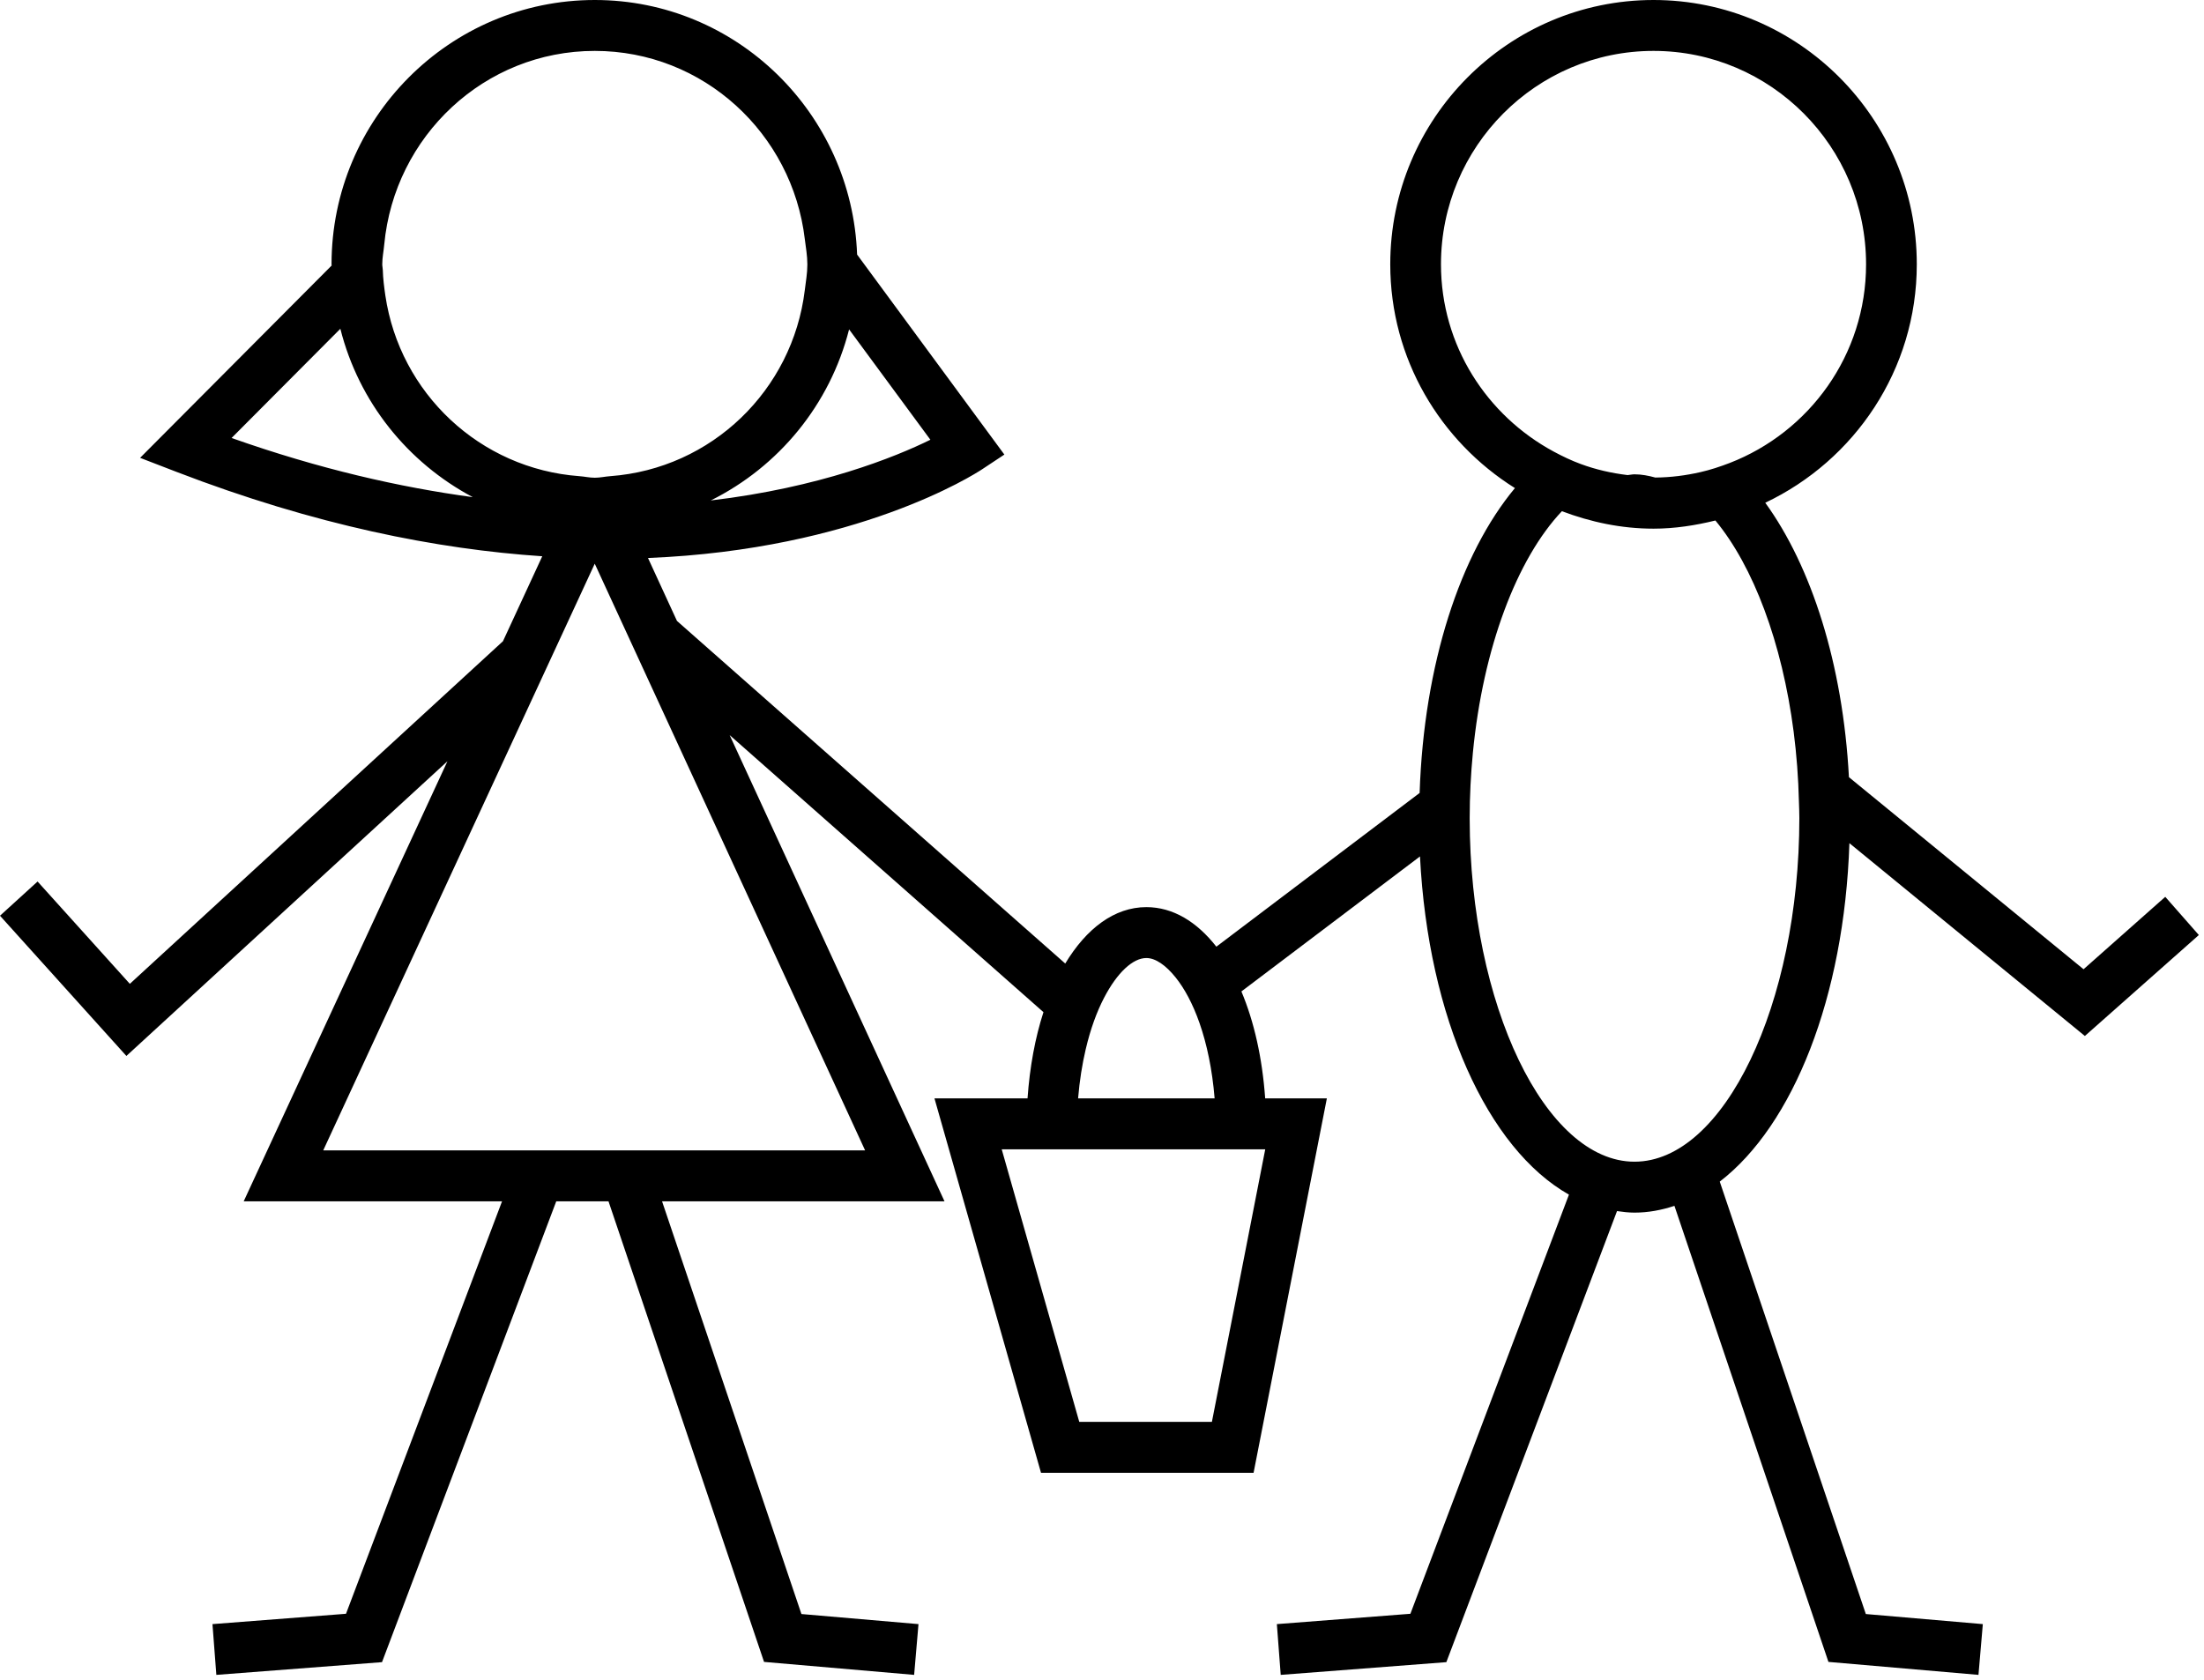 <?xml version="1.0" encoding="UTF-8" standalone="no"?>
<svg width="80px" height="61px" viewBox="0 0 80 61" version="1.1" xmlns="http://www.w3.org/2000/svg" xmlns:xlink="http://www.w3.org/1999/xlink">
    <!-- Generator: Sketch 3.8.3 (29802) - http://www.bohemiancoding.com/sketch -->
    <title>Fill-1</title>
    <desc>Created with Sketch.</desc>
    <defs></defs>
    <g id="Page-1" stroke="none" stroke-width="1" fill="none" fill-rule="evenodd">
        <path d="M60.019,1.848 C64.275,1.848 67.734,5.324 67.734,9.595 C67.734,12.889 65.671,15.69 62.779,16.81 C62.436,16.941 62.085,17.058 61.72,17.141 C61.192,17.261 60.647,17.333 60.084,17.337 C59.835,17.269 59.585,17.22 59.329,17.22 C59.244,17.22 59.163,17.241 59.078,17.248 C58.489,17.176 57.921,17.047 57.381,16.847 C57.037,16.721 56.711,16.564 56.391,16.392 C53.97,15.084 52.304,12.546 52.304,9.595 C52.304,5.324 55.763,1.848 60.019,1.848 L60.019,1.848 L60.019,1.848 Z M59.329,42.175 C56.091,42.175 53.355,36.48 53.346,29.729 L53.346,29.698 C53.346,28.89 53.388,28.099 53.462,27.328 C53.83,23.52 55.062,20.283 56.693,18.559 C57.733,18.951 58.845,19.193 60.019,19.193 C60.796,19.193 61.542,19.073 62.265,18.897 C63.64,20.559 64.686,23.326 65.106,26.57 C65.211,27.391 65.277,28.241 65.297,29.112 C65.303,29.308 65.312,29.5 65.312,29.698 C65.312,36.463 62.572,42.175 59.329,42.175 L59.329,42.175 L59.329,42.175 Z M45.095,45.972 L43.989,51.621 L39.175,51.621 L36.36,41.726 L37.275,41.726 L38.193,41.726 L39.112,41.726 L44.108,41.726 L45.027,41.726 L45.925,41.726 L45.095,45.972 L45.095,45.972 Z M44.088,39.877 L39.132,39.877 C39.186,39.227 39.281,38.637 39.408,38.097 C39.581,37.356 39.812,36.729 40.075,36.225 C40.553,35.304 41.124,34.781 41.61,34.781 C41.943,34.781 42.315,35.042 42.672,35.485 C42.991,35.883 43.293,36.435 43.541,37.145 C43.804,37.899 44.001,38.814 44.088,39.877 L44.088,39.877 L44.088,39.877 Z M25.799,18.169 C28.267,16.941 30.125,14.692 30.82,11.958 L33.771,15.965 C32.481,16.599 29.753,17.701 25.799,18.169 L25.799,18.169 L25.799,18.169 Z M21.59,1.848 C25.533,1.848 28.759,4.847 29.213,8.684 C29.25,8.987 29.305,9.283 29.305,9.595 L29.305,9.608 C29.305,9.925 29.248,10.226 29.212,10.535 C28.768,14.172 25.826,17.015 22.152,17.287 C21.964,17.3 21.782,17.344 21.59,17.344 C21.399,17.344 21.218,17.3 21.029,17.287 C17.419,17.021 14.51,14.274 13.987,10.727 C13.943,10.422 13.903,10.117 13.895,9.803 C13.893,9.732 13.875,9.668 13.875,9.595 C13.875,9.35 13.925,9.119 13.947,8.878 C14.315,4.947 17.581,1.848 21.59,1.848 L21.59,1.848 L21.59,1.848 Z M8.406,15.901 L12.354,11.936 C13.024,14.597 14.797,16.793 17.161,18.049 C14.506,17.69 11.589,17.026 8.406,15.901 L8.406,15.901 L8.406,15.901 Z M11.732,41.765 L19.77,24.394 L21.588,20.465 L23.065,23.67 L31.402,41.765 L11.732,41.765 L11.732,41.765 Z M67.129,30.611 L75.676,37.611 L79.813,33.946 L78.594,32.559 L75.628,35.188 L67.112,28.215 C66.891,24.106 65.754,20.572 64.075,18.252 C67.313,16.716 69.575,13.427 69.575,9.595 C69.575,4.305 65.288,0 60.019,0 C54.75,0 50.463,4.305 50.463,9.595 C50.463,13.03 52.282,16.023 54.988,17.72 C53.003,20.104 51.684,24.112 51.529,28.788 L44.151,34.369 C43.442,33.463 42.575,32.933 41.61,32.933 C40.45,32.933 39.432,33.709 38.666,34.981 L24.572,22.542 L23.521,20.258 C31.115,19.951 35.369,17.222 35.646,17.039 L36.456,16.503 L31.111,9.242 C30.922,4.118 26.739,0 21.59,0 C16.32,0 12.034,4.305 12.034,9.595 C12.034,9.612 12.038,9.625 12.038,9.64 L5.085,16.622 L6.408,17.132 C11.436,19.067 15.87,19.94 19.683,20.195 L18.256,23.28 L4.713,35.718 L1.364,32.003 L0,33.245 L4.588,38.336 L16.241,27.637 L8.846,43.613 L18.223,43.613 L12.559,58.588 L7.712,58.963 L7.853,60.806 L13.866,60.344 L20.191,43.613 L22.087,43.613 L27.733,60.335 L33.181,60.806 L33.339,58.963 L29.09,58.597 L24.031,43.613 L34.283,43.613 L26.485,26.688 L37.875,36.746 C37.575,37.672 37.378,38.728 37.297,39.877 L33.919,39.877 L37.786,53.469 L45.502,53.469 L48.162,39.877 L45.923,39.877 C45.818,38.4 45.518,37.082 45.06,35.994 L51.542,31.093 C51.84,36.962 53.992,41.698 56.949,43.371 L51.194,58.588 L46.347,58.963 L46.487,60.806 L52.499,60.344 L58.694,43.968 C58.904,43.998 59.113,44.024 59.329,44.024 C59.826,44.024 60.308,43.933 60.778,43.778 L66.368,60.335 L71.814,60.806 L71.972,58.963 L67.725,58.597 L62.423,42.898 C65.084,40.852 66.943,36.212 67.129,30.611 L67.129,30.611 L67.129,30.611 Z" id="Fill-1" fill="#000000"></path>
    </g>
</svg>